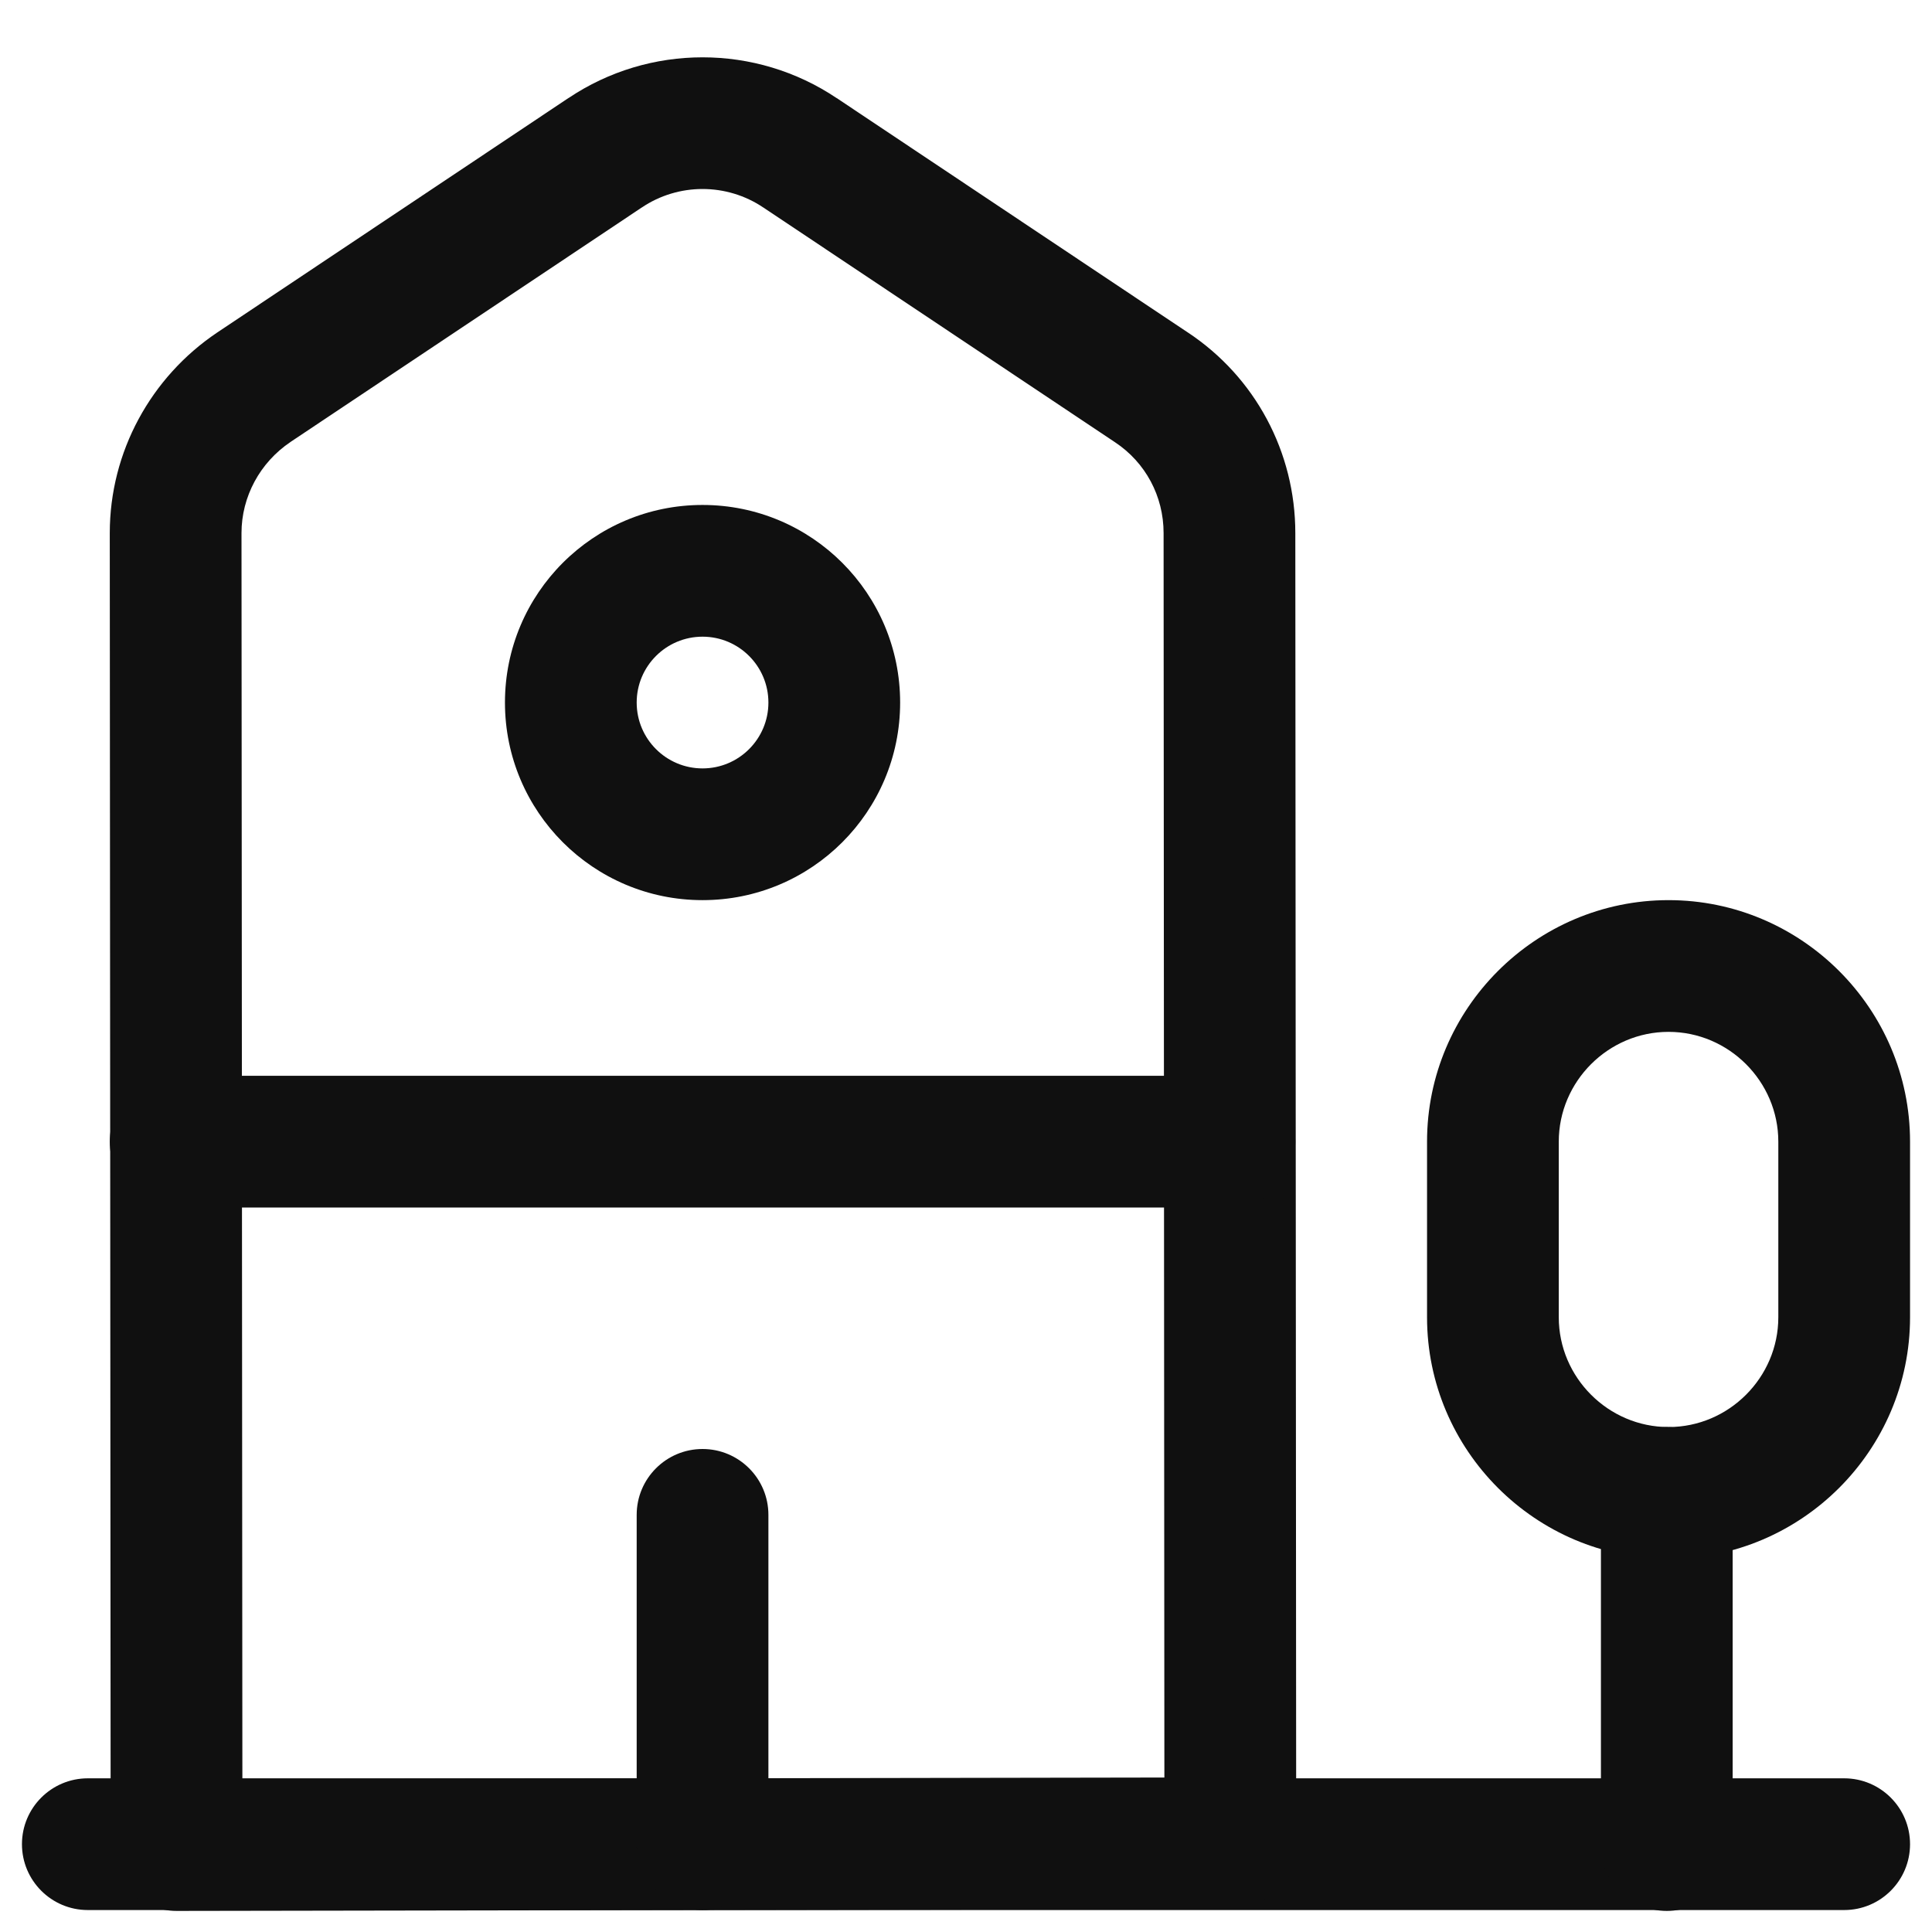 <svg width="22" height="22" viewBox="0 0 22 22" fill="none" xmlns="http://www.w3.org/2000/svg">
<path fill-rule="evenodd" clip-rule="evenodd" d="M0.25 21C0.25 20.586 0.586 20.25 1 20.25H21C21.414 20.25 21.75 20.586 21.75 21C21.75 21.414 21.414 21.75 21 21.75H1C0.586 21.75 0.25 21.414 0.25 21Z" fill="#101010"/>
<path fill-rule="evenodd" clip-rule="evenodd" d="M8.692 2.363C8.275 2.082 7.725 2.082 7.308 2.363L7.306 2.364L3.309 5.032C3.308 5.032 3.308 5.033 3.308 5.033C2.96 5.267 2.75 5.656 2.75 6.07C2.75 6.07 2.75 6.07 2.75 6.07L2.76 20.259L13.259 20.241L13.25 6.07C13.25 5.65 13.044 5.266 12.697 5.036L12.694 5.034L8.694 2.364L8.692 2.363ZM9.527 1.117C8.605 0.498 7.395 0.498 6.473 1.117C6.473 1.117 6.472 1.117 6.472 1.117L2.474 3.786L2.471 3.788C1.719 4.294 1.25 5.144 1.25 6.07L1.26 21.011C1.26 21.209 1.339 21.4 1.48 21.541C1.621 21.681 1.812 21.76 2.011 21.76L14.011 21.74C14.425 21.739 14.76 21.403 14.76 20.989L14.75 6.07C14.75 6.07 14.75 6.07 14.75 6.07C14.75 5.151 14.296 4.295 13.525 3.785C13.524 3.785 13.524 3.785 13.523 3.784L9.528 1.117C9.528 1.117 9.527 1.117 9.527 1.117Z" fill="#101010"/>
<path fill-rule="evenodd" clip-rule="evenodd" d="M18.98 16.25C19.395 16.25 19.73 16.586 19.73 17V21.01C19.73 21.424 19.395 21.76 18.98 21.76C18.566 21.76 18.23 21.424 18.23 21.01V17C18.23 16.586 18.566 16.25 18.98 16.25Z" fill="#101010"/>
<path fill-rule="evenodd" clip-rule="evenodd" d="M16.25 13C16.25 11.486 17.486 10.25 19 10.25C20.514 10.25 21.75 11.486 21.75 13V15C21.75 16.514 20.514 17.75 19 17.75C17.486 17.75 16.25 16.514 16.25 15V13ZM19 11.75C18.314 11.75 17.75 12.314 17.75 13V15C17.75 15.686 18.314 16.25 19 16.25C19.686 16.25 20.25 15.686 20.25 15V13C20.25 12.314 19.686 11.75 19 11.75Z" fill="#101010"/>
<path fill-rule="evenodd" clip-rule="evenodd" d="M1.25 13C1.25 12.586 1.586 12.25 2 12.25H14C14.414 12.25 14.75 12.586 14.75 13C14.75 13.414 14.414 13.75 14 13.75H2C1.586 13.75 1.25 13.414 1.25 13Z" fill="#101010"/>
<path fill-rule="evenodd" clip-rule="evenodd" d="M8 16.5C8.414 16.5 8.75 16.836 8.75 17.25V21C8.75 21.414 8.414 21.75 8 21.75C7.586 21.75 7.25 21.414 7.25 21V17.25C7.25 16.836 7.586 16.5 8 16.5Z" fill="#101010"/>
<path fill-rule="evenodd" clip-rule="evenodd" d="M8 7.25C7.586 7.25 7.25 7.586 7.25 8C7.25 8.414 7.586 8.75 8 8.75C8.414 8.75 8.75 8.414 8.75 8C8.75 7.586 8.414 7.25 8 7.25ZM5.75 8C5.75 6.757 6.757 5.75 8 5.75C9.243 5.75 10.25 6.757 10.25 8C10.25 9.243 9.243 10.25 8 10.25C6.757 10.25 5.75 9.243 5.75 8Z" fill="#101010"/>
</svg>
